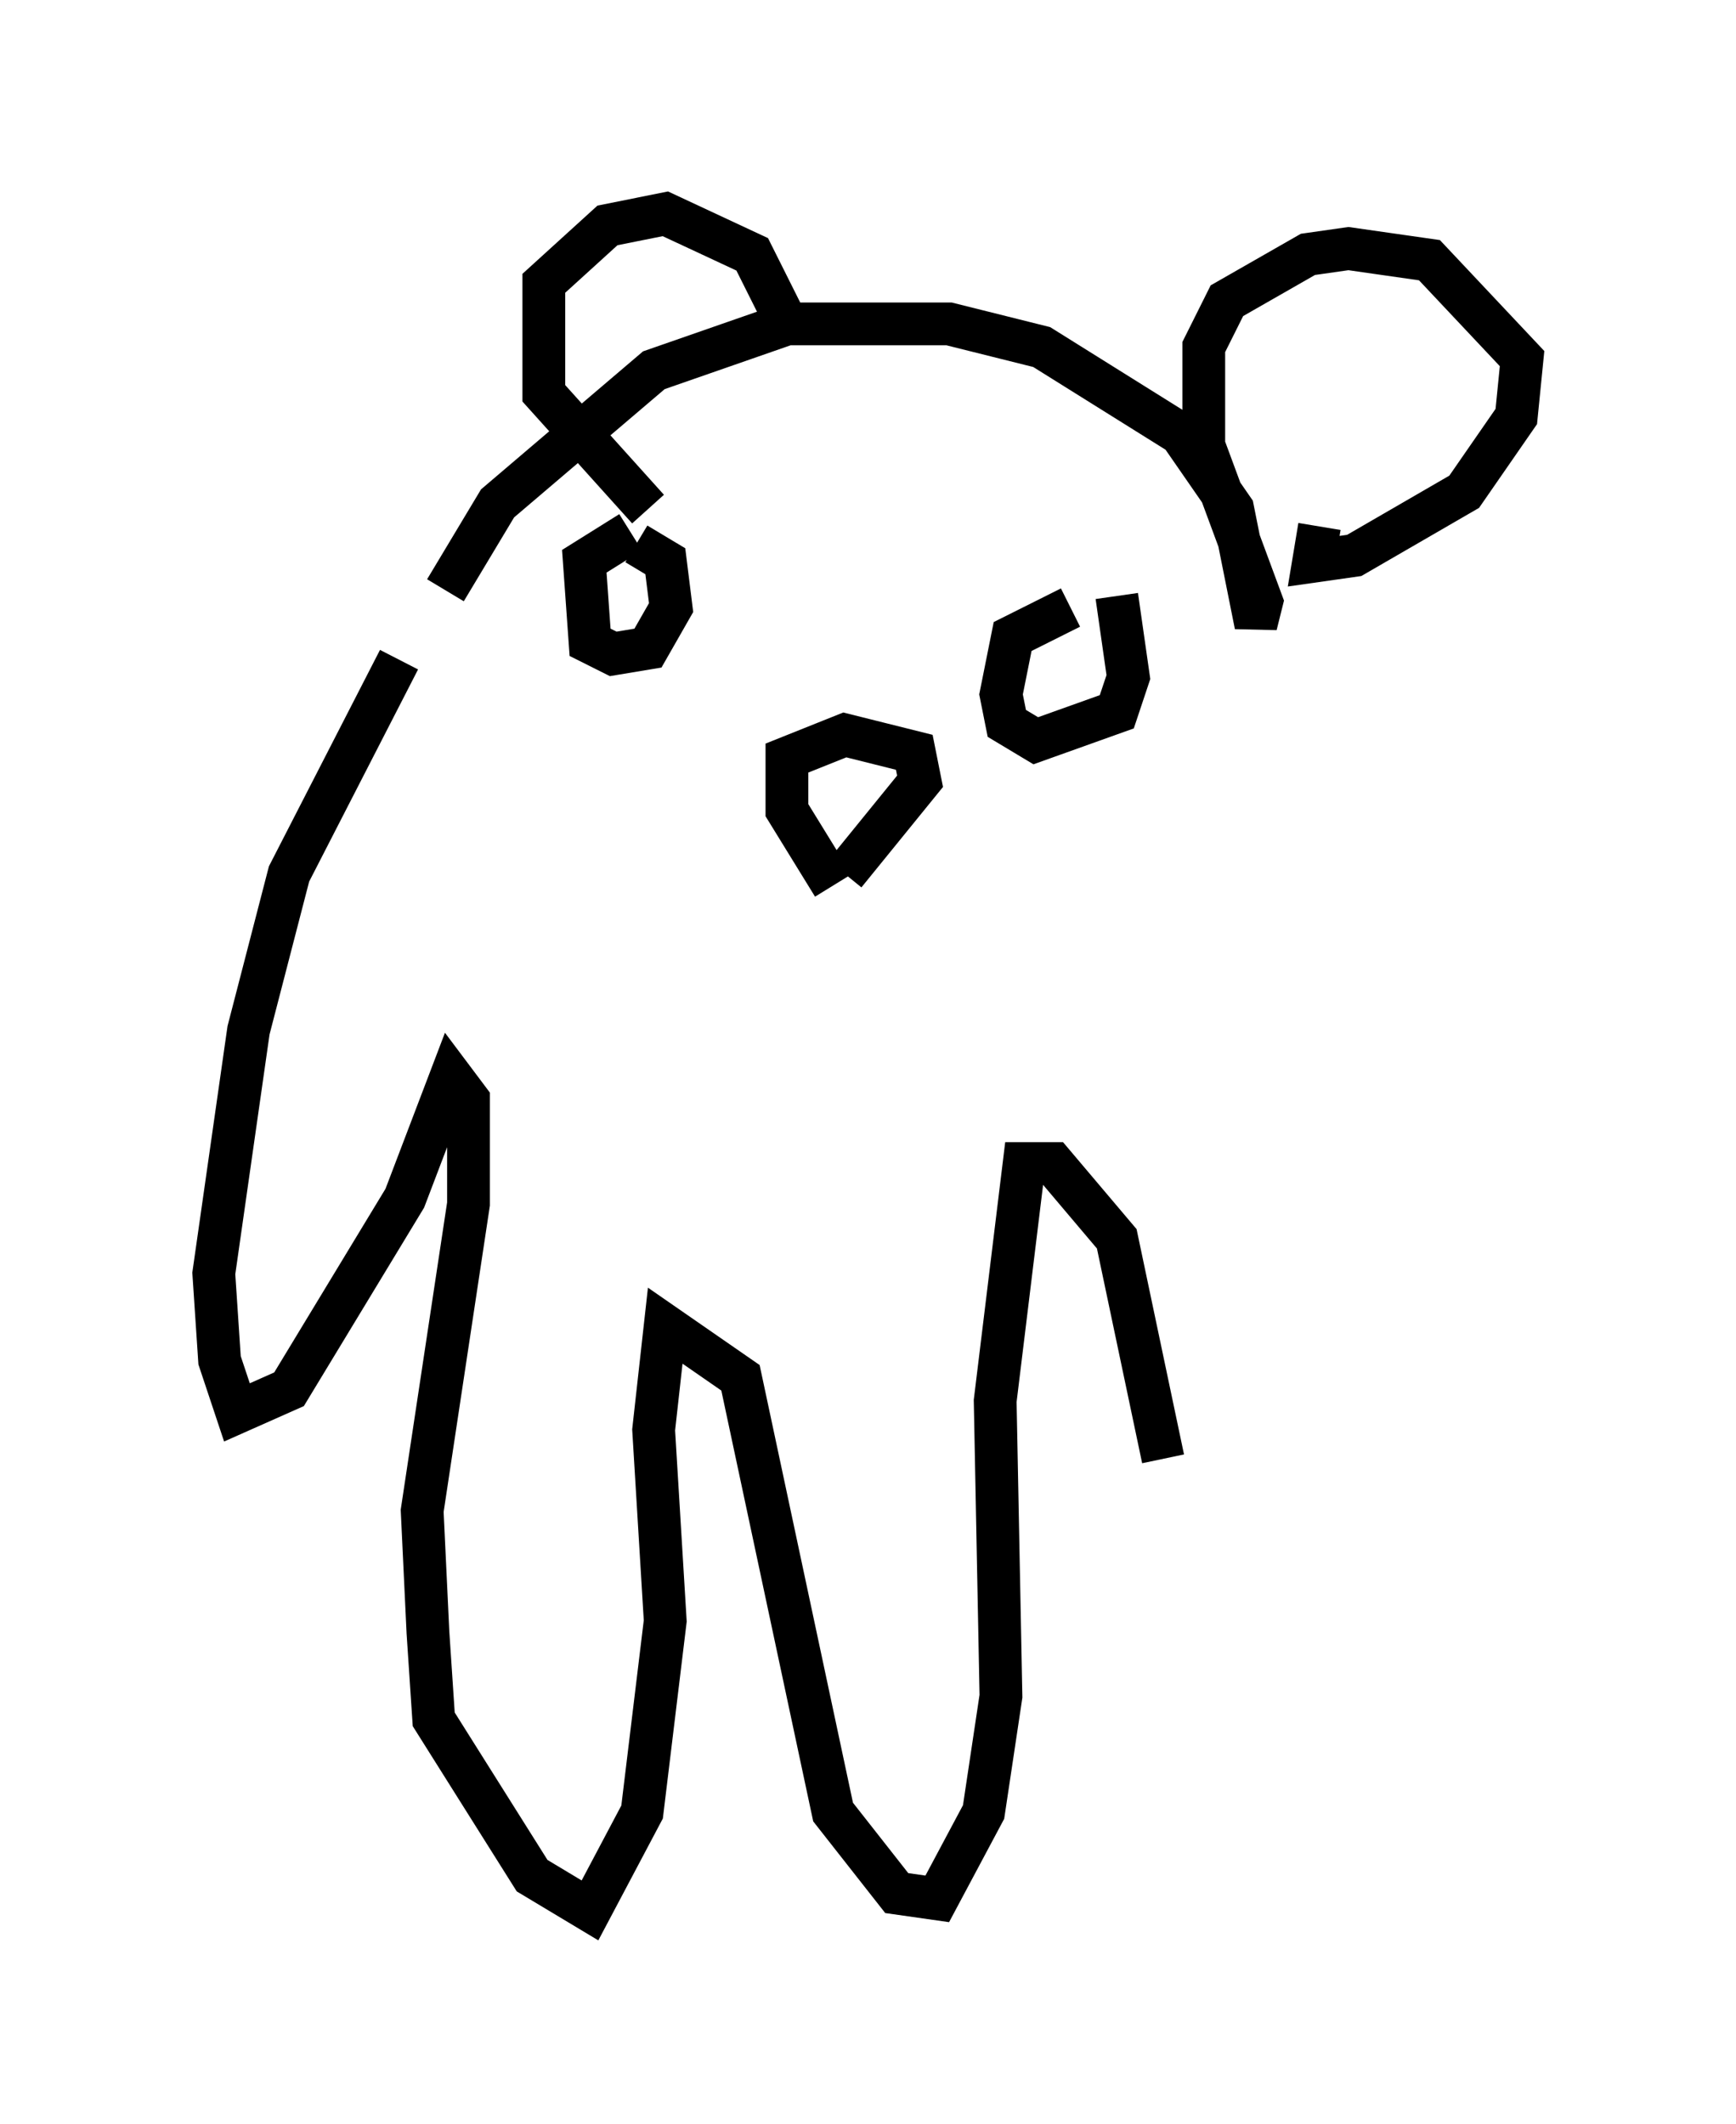 <?xml version="1.0" encoding="utf-8" ?>
<svg baseProfile="full" height="49.648" version="1.1" width="40.582" xmlns="http://www.w3.org/2000/svg" xmlns:ev="http://www.w3.org/2001/xml-events" xmlns:xlink="http://www.w3.org/1999/xlink"><defs /><rect fill="white" height="49.648" width="40.582" x="0" y="0" /><path d="M10.819, 14.472 m-0.406, -0.677 l1.218, -2.03 3.654, -3.112 l3.112, -1.083 3.789, 0.0 l2.165, 0.541 3.248, 2.03 l1.218, 1.759 0.541, 2.706 l0.135, -0.541 -1.353, -3.654 l0.0, -2.3 0.541, -1.083 l1.894, -1.083 0.947, -0.135 l1.894, 0.271 2.165, 2.3 l-0.135, 1.353 -1.218, 1.759 l-2.571, 1.488 -0.947, 0.135 l0.135, -0.812 m-12.584, -5.007 l-0.677, -1.353 -2.03, -0.947 l-1.353, 0.271 -1.488, 1.353 l0.0, 2.571 2.436, 2.706 m4.33, 8.796 l-1.083, -1.759 0.0, -1.218 l1.353, -0.541 1.624, 0.406 l0.135, 0.677 -1.759, 2.165 m-5.007, -7.984 l-1.083, 0.677 0.135, 1.894 l0.541, 0.271 0.812, -0.135 l0.541, -0.947 -0.135, -1.083 l-0.677, -0.406 m10.149, 1.488 l-1.353, 0.677 -0.271, 1.353 l0.135, 0.677 0.677, 0.406 l1.894, -0.677 0.271, -0.812 l-0.271, -1.894 m-16.779, 1.488 l-2.571, 5.007 -0.947, 3.654 l-0.812, 5.683 0.135, 2.03 l0.406, 1.218 1.218, -0.541 l2.706, -4.465 1.083, -2.842 l0.406, 0.541 0.0, 2.436 l-1.083, 7.172 0.135, 2.842 l0.135, 2.03 2.3, 3.654 l1.353, 0.812 1.218, -2.3 l0.541, -4.465 -0.271, -4.465 l0.271, -2.436 1.759, 1.218 l2.165, 10.149 1.488, 1.894 l0.947, 0.135 1.083, -2.03 l0.406, -2.706 -0.135, -6.901 l0.677, -5.548 0.677, 0.0 l1.488, 1.759 1.083, 5.142 " fill="none" stroke="black" stroke-width="1" /></svg>